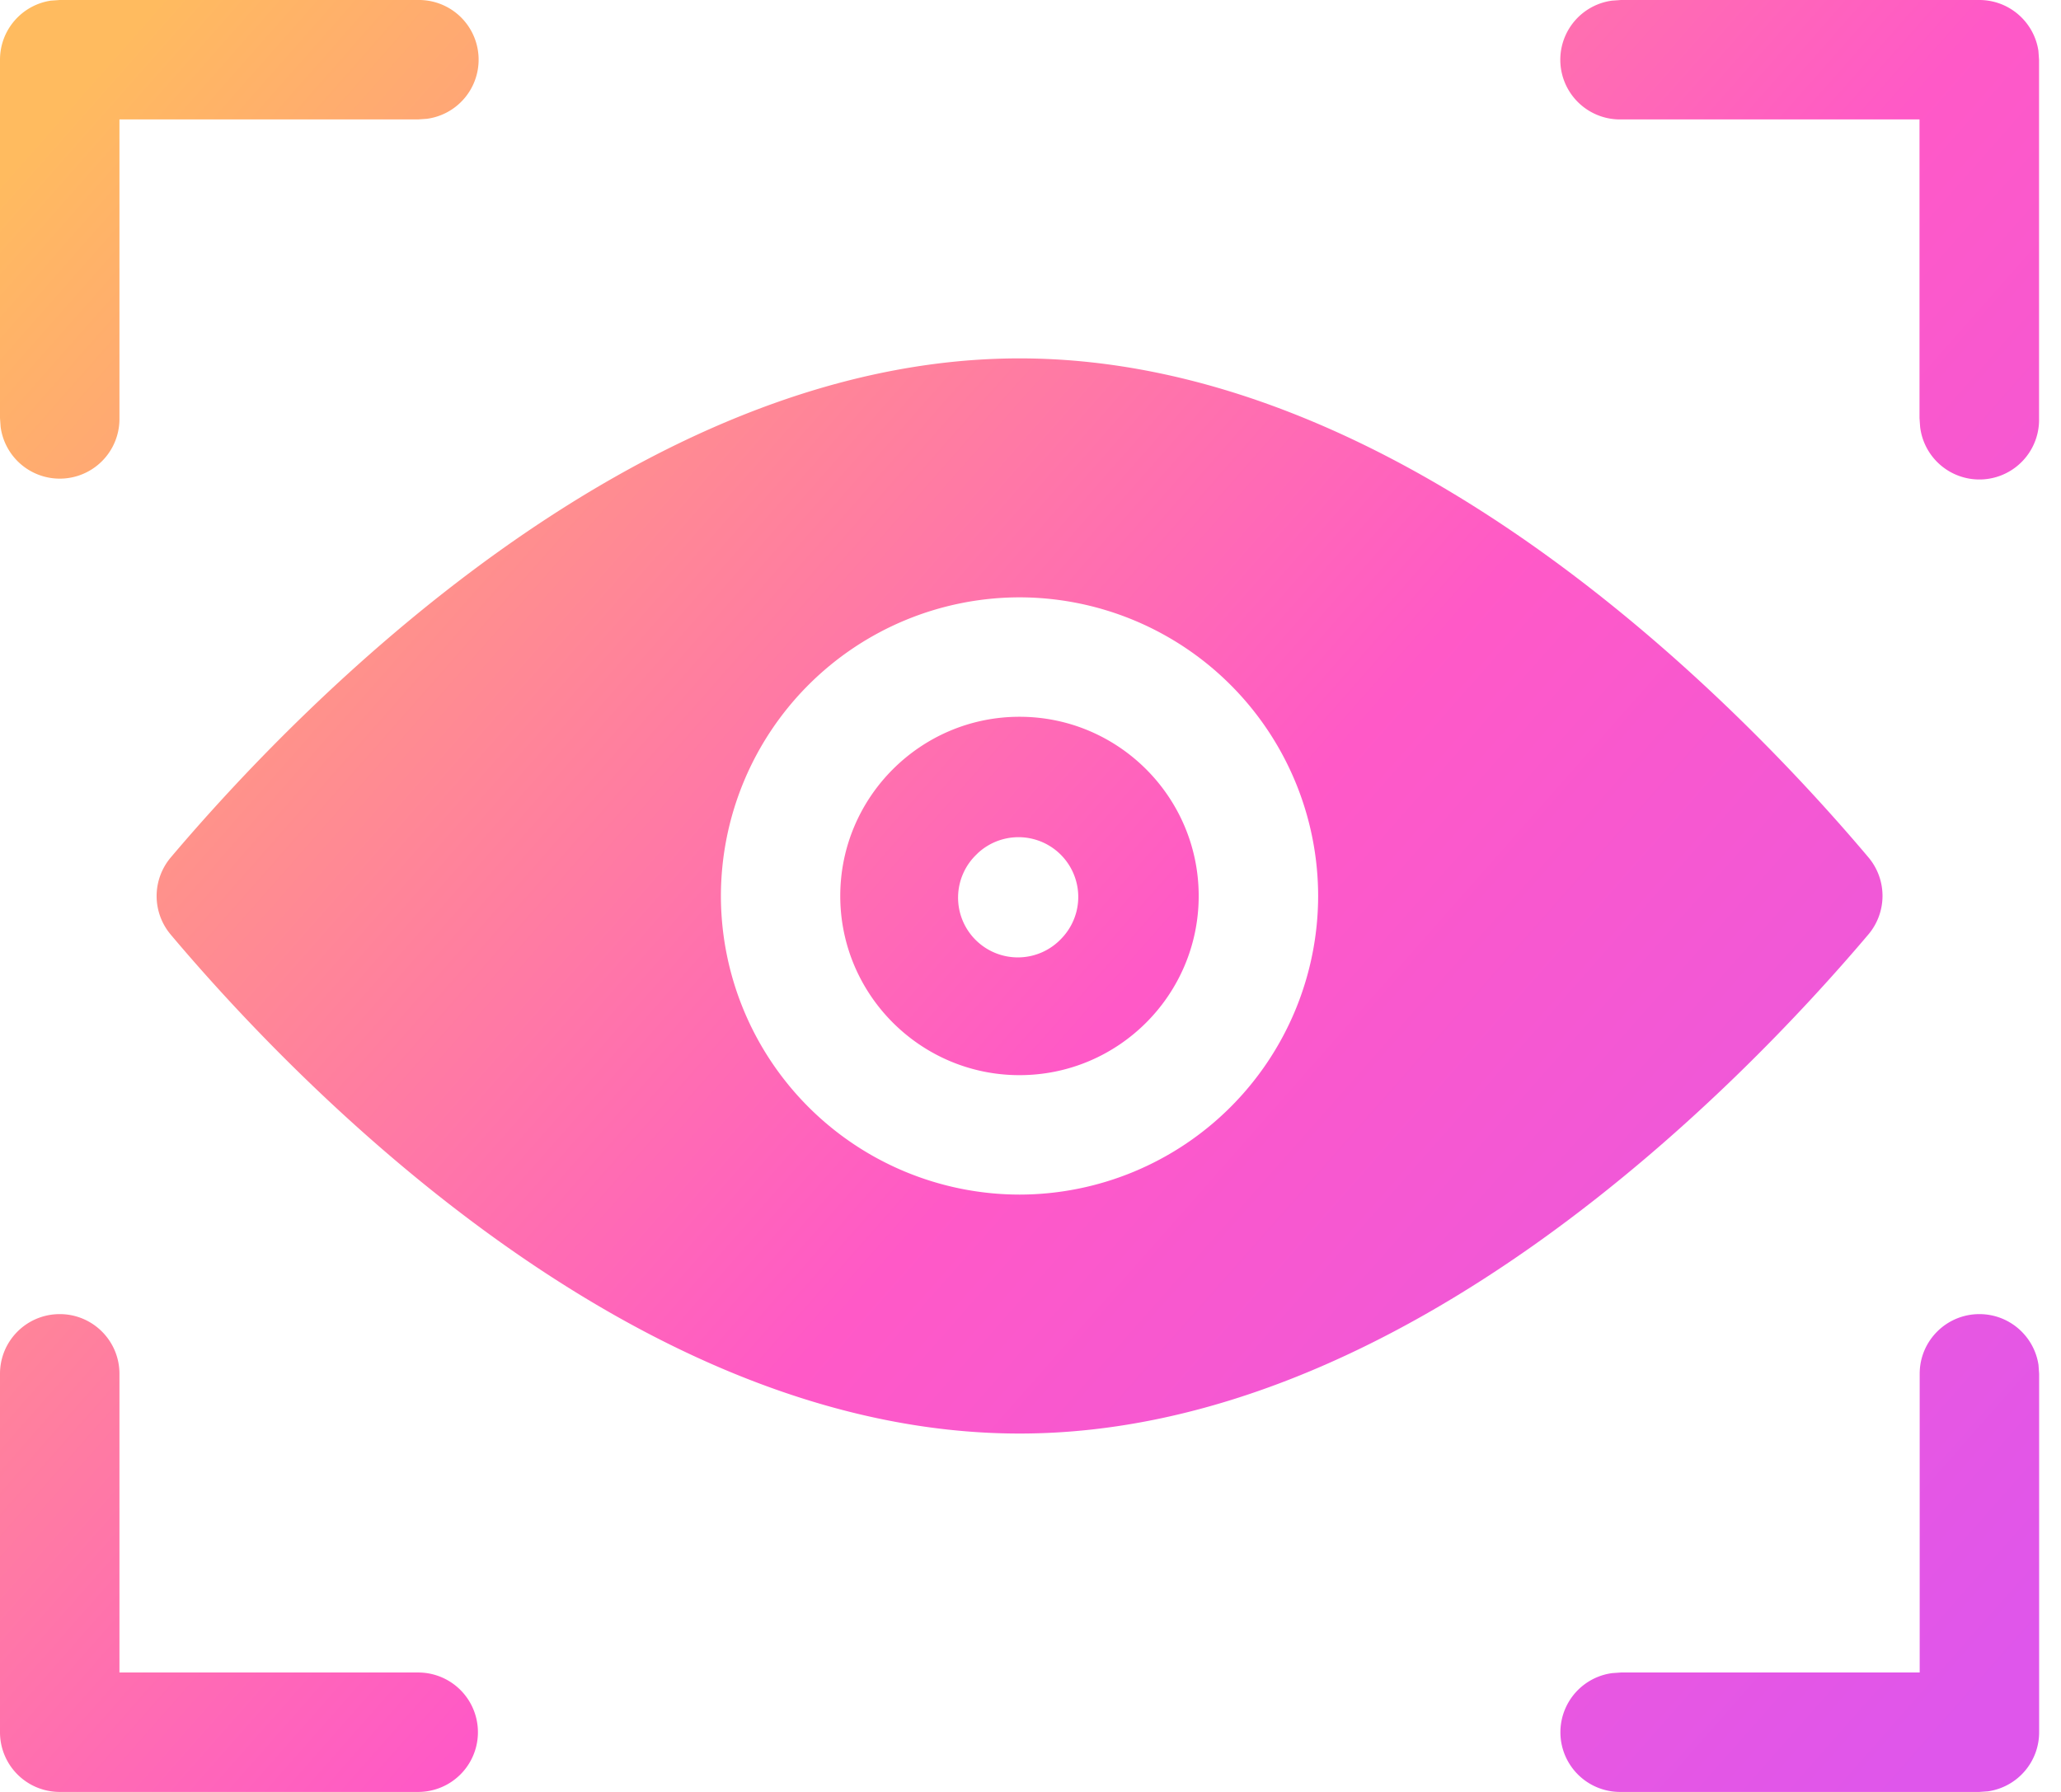 <svg xmlns="http://www.w3.org/2000/svg" width="23" height="20" viewBox="0 0 23 20"><defs><linearGradient id="a" x1="101.017%" x2="0%" y1="88.624%" y2="11.376%"><stop offset="0%" stop-color="#DF56EB"/><stop offset="44.431%" stop-color="#FF59C7"/><stop offset="100%" stop-color="#FFBB5F"/></linearGradient></defs><path fill="url(#a)" fill-rule="nonzero" d="M22.089 14.667c.335 0 .612.246.66.568l.007.098v4a.666.666 0 0 1-.569.66L22.09 20h-4a.666.666 0 0 1-.099-1.326l.099-.007h3.333v-3.334c0-.368.298-.666.667-.666zm-21.422 0c.368 0 .666.298.666.666v3.334h3.334a.666.666 0 1 1 0 1.333h-4A.666.666 0 0 1 0 19.333v-4c0-.368.298-.666.667-.666zM11.377 4c4.311 0 8.062 3.895 9.474 5.569a.667.667 0 0 1 0 .86C19.433 12.104 15.673 16 11.378 16c-4.31 0-8.062-3.895-9.473-5.569a.667.667 0 0 1 0-.86C3.322 7.896 7.082 4 11.378 4zm0 2.667A3.337 3.337 0 0 0 8.045 10a3.337 3.337 0 0 0 3.334 3.333A3.337 3.337 0 0 0 14.71 10a3.337 3.337 0 0 0-3.333-3.333zm0 1.333c1.104 0 2 .897 2 2s-.896 2-2 2c-1.102 0-2-.897-2-2s.898-2 2-2zm-.47 1.528a.667.667 0 1 0 .942.943.667.667 0 0 0-.943-.943zM4.666 0a.666.666 0 0 1 .098 1.326l-.098.007H1.333v3.334a.666.666 0 0 1-1.326.098L0 4.667v-4C0 .332.246.055.568.007L.667 0h4zm17.422 0c.335 0 .612.246.66.568l.007.099v4a.666.666 0 0 1-1.327.098l-.007-.098V1.333H18.09a.666.666 0 0 1-.1-1.326l.1-.007h4z"/></svg>